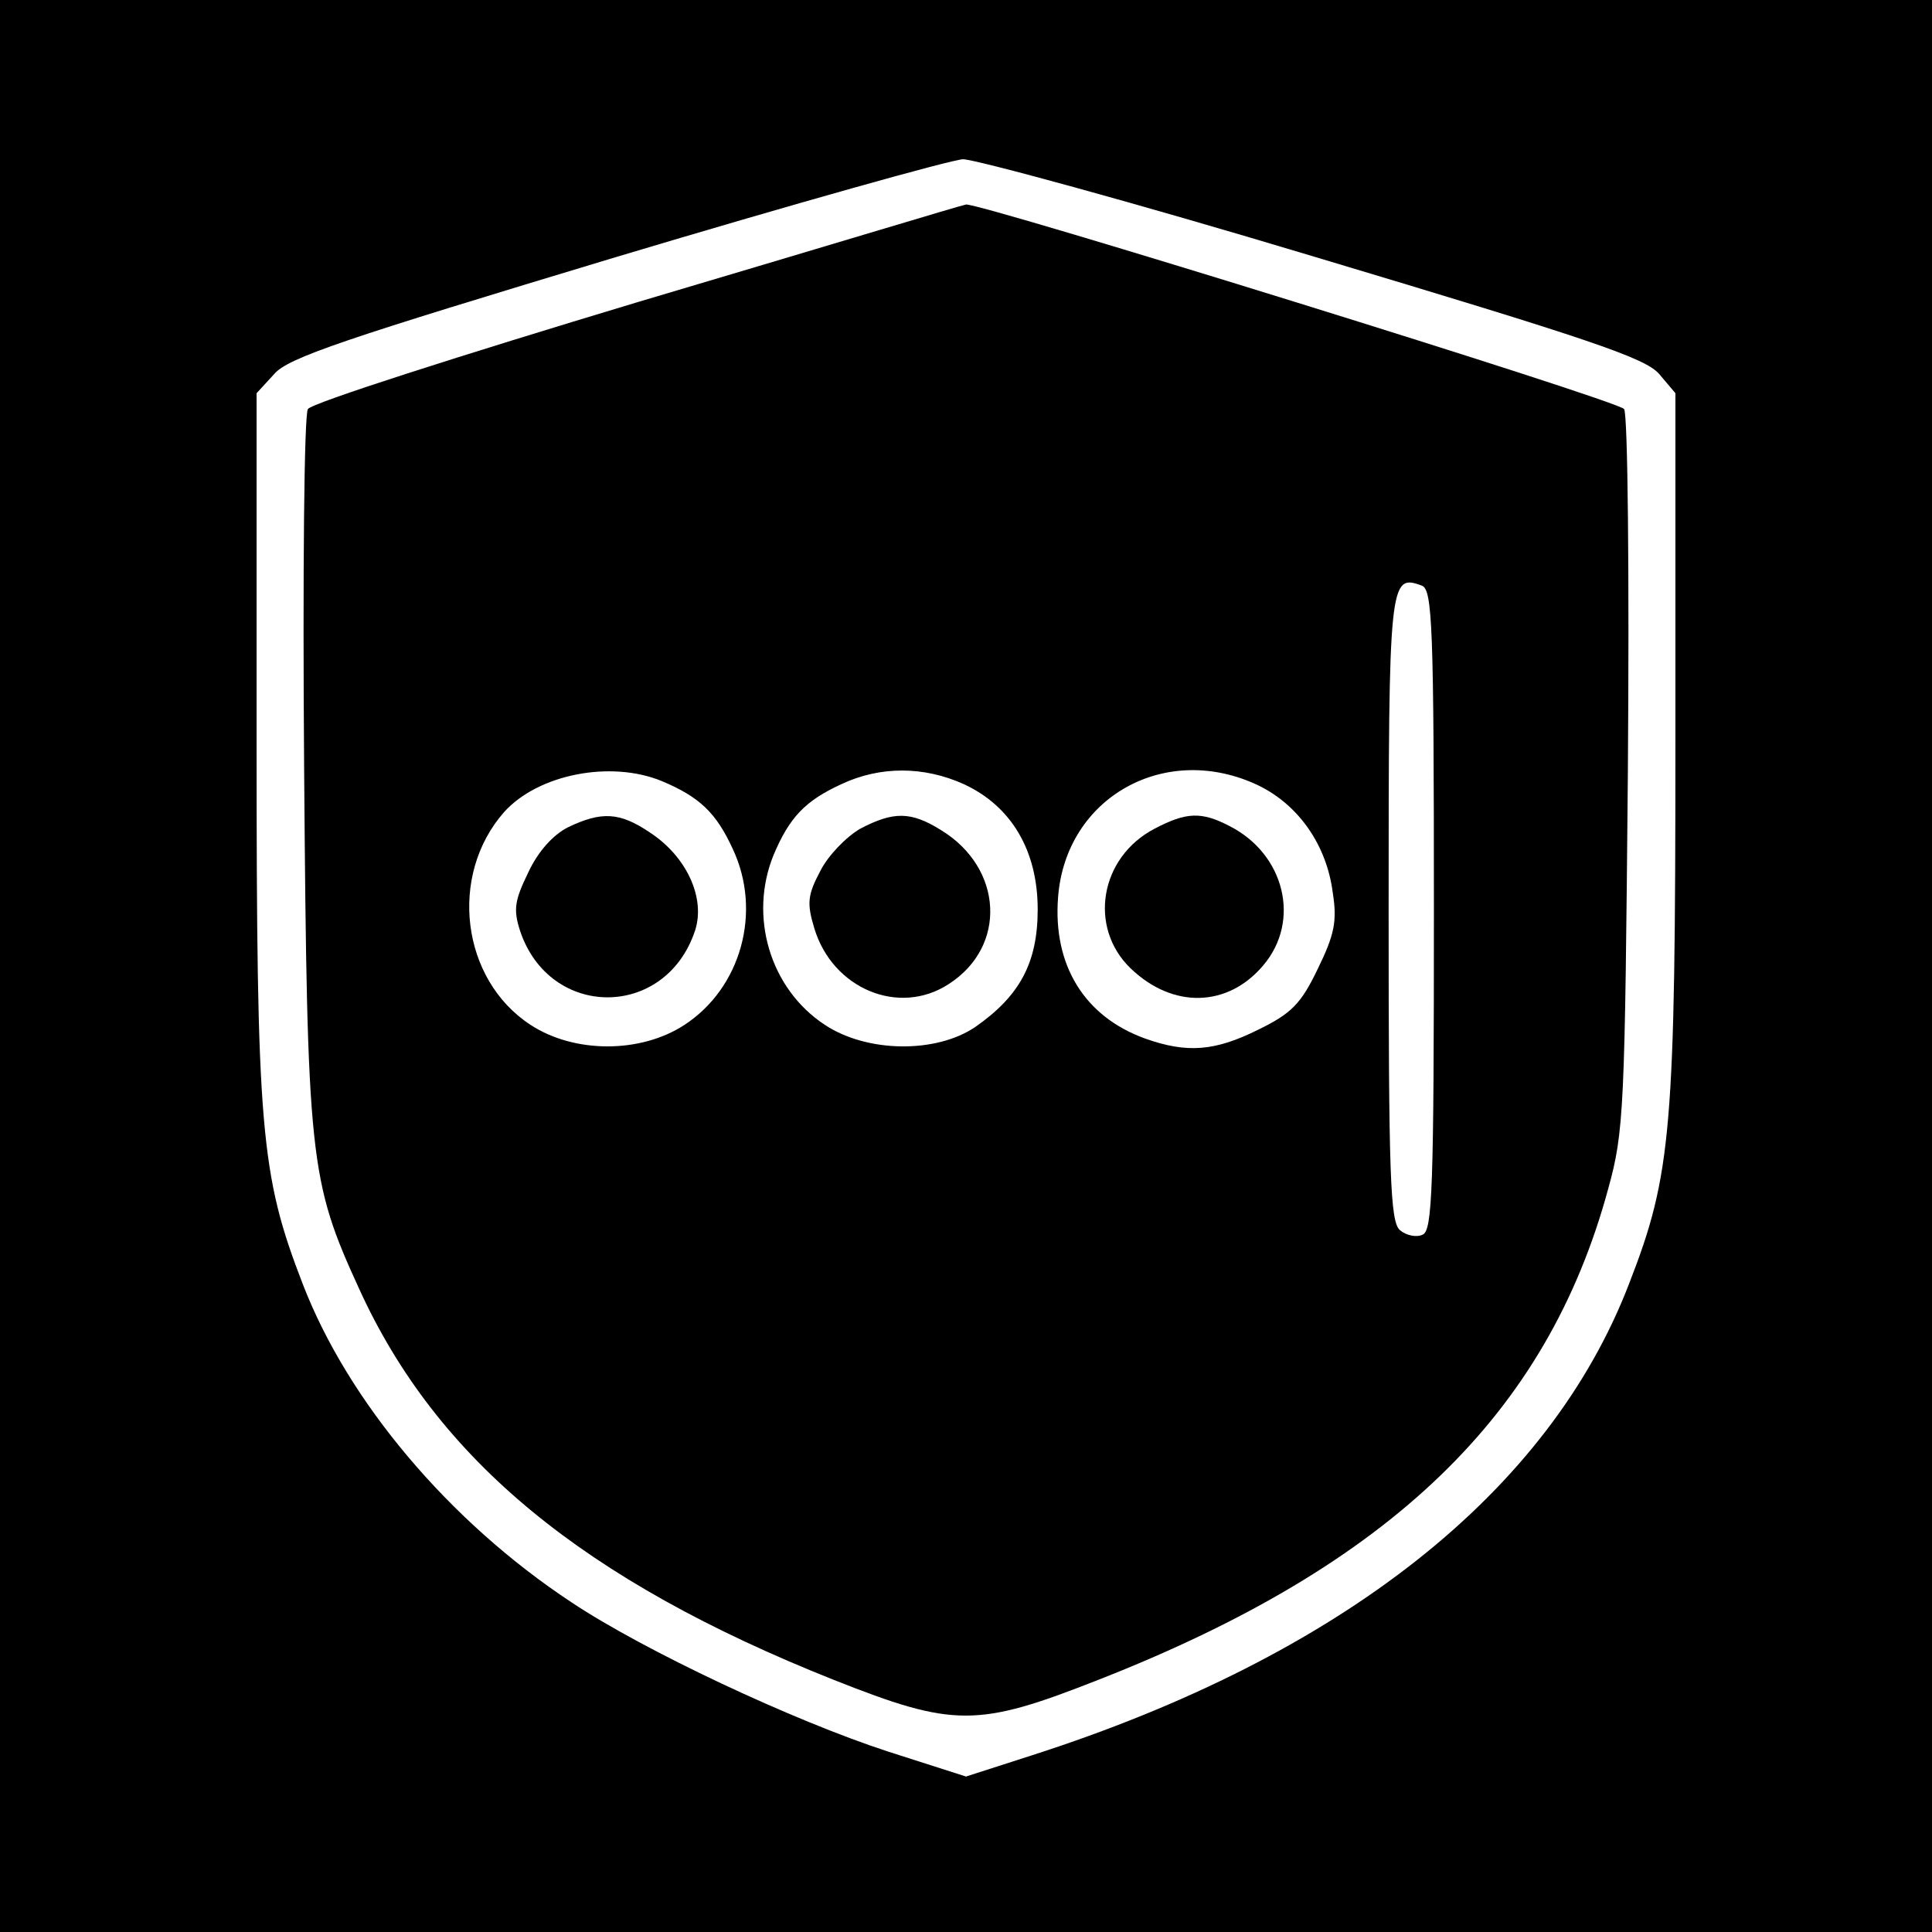 <?xml version="1.0" standalone="no"?>
<!DOCTYPE svg PUBLIC "-//W3C//DTD SVG 20010904//EN"
 "http://www.w3.org/TR/2001/REC-SVG-20010904/DTD/svg10.dtd">
<svg version="1.0" xmlns="http://www.w3.org/2000/svg"
 width="256pt" height="256pt" viewBox="0 0 256 256"
 preserveAspectRatio="xMidYMid meet">

<g transform="translate(0,256) scale(0.1,-0.1)"
fill="#000000" stroke="none">
<path d="M0 1280 l0 -1280 1280 0 1280 0 0 1280 0 1280 -1280 0 -1280 0 0
-1280z m1741 940 c364 -109 438 -134 457 -155 l22 -26 0 -463 c0 -512 -5 -572
-61 -716 -106 -277 -381 -494 -792 -626 l-87 -28 -103 33 c-126 41 -324 134
-420 198 -162 107 -296 266 -356 422 -56 145 -61 204 -61 717 l0 463 23 25
c18 22 94 47 452 155 237 71 444 129 461 130 16 0 226 -57 465 -129z"/>
<path d="M846 2160 c-236 -71 -433 -134 -438 -142 -5 -7 -7 -216 -5 -478 4
-517 7 -544 73 -688 103 -226 297 -386 629 -518 159 -63 190 -63 350 0 388
152 595 352 676 651 21 76 22 105 26 550 2 264 0 476 -5 483 -7 11 -855 274
-872 271 -3 0 -198 -59 -434 -129z m1038 -376 c14 -5 16 -53 16 -430 0 -370
-2 -425 -15 -430 -8 -4 -22 -1 -30 6 -13 11 -15 72 -15 424 0 437 1 446 44
430z m-1007 -259 c50 -21 72 -42 94 -90 39 -83 11 -184 -64 -233 -58 -38 -146
-38 -204 0 -92 60 -109 198 -35 282 45 50 141 69 209 41z m400 -4 c63 -29 98
-88 98 -166 0 -71 -24 -115 -83 -156 -52 -35 -143 -34 -199 3 -73 48 -101 144
-68 225 21 50 42 72 90 94 51 24 109 24 162 0z m391 -2 c53 -26 90 -79 98
-142 6 -38 2 -56 -20 -101 -22 -46 -35 -59 -78 -80 -58 -29 -95 -32 -151 -12
-80 29 -122 97 -115 187 10 133 143 207 266 148z"/>
<path d="M753 1464 c-20 -10 -40 -32 -53 -60 -18 -37 -20 -49 -11 -77 39 -118
193 -118 232 0 14 43 -11 98 -60 130 -40 27 -64 28 -108 7z"/>
<path d="M1140 1462 c-19 -11 -43 -36 -53 -56 -17 -32 -18 -43 -8 -76 24 -80
112 -117 178 -74 78 50 72 154 -10 204 -40 25 -63 25 -107 2z"/>
<path d="M1530 1462 c-73 -38 -88 -131 -32 -185 56 -54 129 -52 176 4 50 59
28 147 -44 184 -38 20 -58 19 -100 -3z"/>
</g>
</svg>
